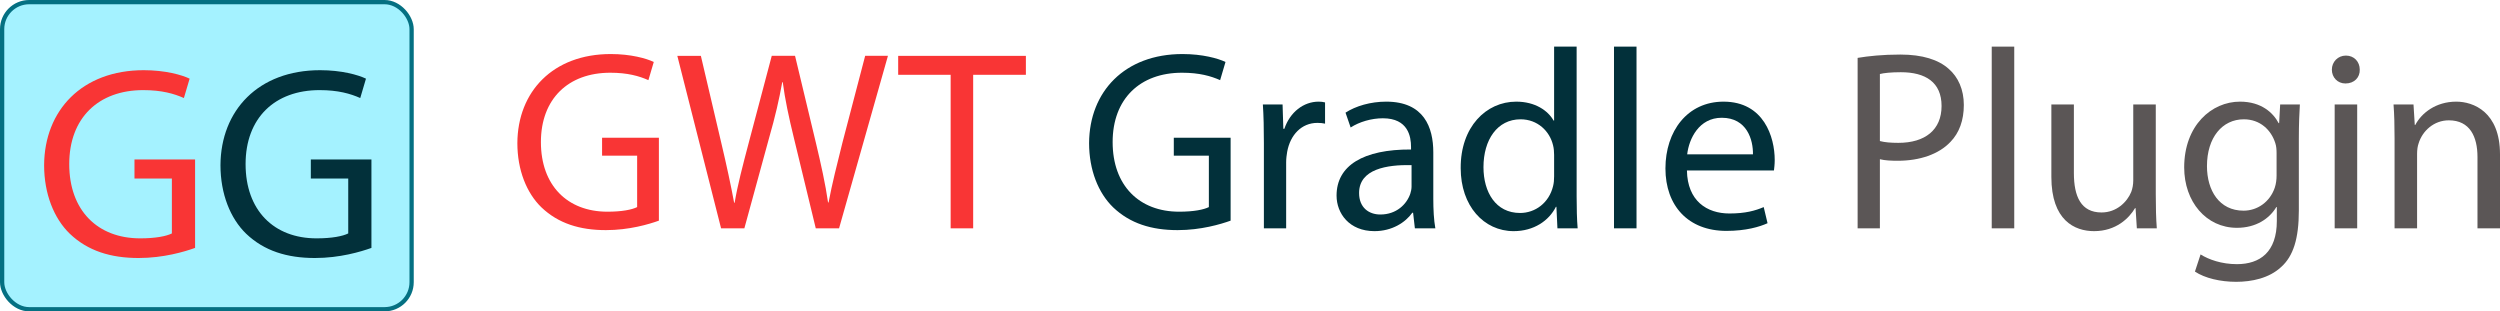 <?xml version="1.0" encoding="UTF-8"?><svg id="a" xmlns="http://www.w3.org/2000/svg" viewBox="0 0 2930.54 365"><rect x="2.5" y="2.5" width="480" height="360" rx="31.7" ry="31.7" fill="#a4f2ff" stroke="#047082" stroke-miterlimit="10" stroke-width="5"/><path d="m228.68,290.6c-12.48,4.48-37.12,11.84-66.24,11.84-32.64,0-59.52-8.32-80.64-28.48-18.56-17.92-30.08-46.72-30.08-80.32.32-64.32,44.48-111.36,116.8-111.36,24.96,0,44.48,5.44,53.76,9.92l-6.72,22.72c-11.52-5.12-25.92-9.28-47.68-9.28-52.48,0-86.72,32.64-86.72,86.72s32.96,87.04,83.2,87.04c18.24,0,30.72-2.56,37.12-5.76v-64.32h-43.84v-22.4h71.04v103.68Z" fill="#f93535" stroke-width="0"/><path d="m435.4,290.6c-12.48,4.48-37.12,11.84-66.24,11.84-32.64,0-59.52-8.32-80.64-28.48-18.56-17.92-30.08-46.72-30.08-80.32.32-64.32,44.48-111.36,116.8-111.36,24.96,0,44.48,5.44,53.76,9.92l-6.72,22.72c-11.52-5.12-25.92-9.28-47.68-9.28-52.48,0-86.72,32.64-86.72,86.72s32.96,87.04,83.2,87.04c18.24,0,30.72-2.56,37.12-5.76v-64.32h-43.84v-22.4h71.04v103.68Z" fill="#02303a" stroke-width="0"/><path d="m772.36,258.65c-11.7,4.2-34.8,11.1-62.1,11.1-30.6,0-55.8-7.8-75.6-26.7-17.4-16.8-28.2-43.8-28.2-75.3.3-60.3,41.7-104.4,109.5-104.4,23.4,0,41.7,5.1,50.4,9.3l-6.3,21.3c-10.8-4.8-24.3-8.7-44.7-8.7-49.2,0-81.3,30.6-81.3,81.3s30.9,81.6,78,81.6c17.1,0,28.8-2.4,34.8-5.4v-60.3h-41.1v-21h66.6v97.2Z" fill="#f93535" stroke-width="0"/><path d="m845.26,267.65l-51.3-202.2h27.6l24,102.3c6,25.2,11.4,50.4,15,69.9h.6c3.3-20.1,9.6-44.1,16.5-70.2l27-102h27.3l24.6,102.6c5.7,24,11.1,48,14.1,69.3h.6c4.2-22.2,9.9-44.7,16.2-69.9l26.7-102h26.7l-57.3,202.2h-27.3l-25.5-105.3c-6.3-25.8-10.5-45.6-13.2-66h-.6c-3.6,20.1-8.1,39.9-15.6,66l-28.8,105.3h-27.3Z" fill="#f93535" stroke-width="0"/><path d="m1114.36,87.65h-61.5v-22.2h149.7v22.2h-61.8v180h-26.4V87.65Z" fill="#f93535" stroke-width="0"/><path d="m1442.55,258.65c-11.7,4.2-34.8,11.1-62.1,11.1-30.6,0-55.8-7.8-75.6-26.7-17.4-16.8-28.2-43.8-28.2-75.3.3-60.3,41.7-104.4,109.5-104.4,23.4,0,41.7,5.1,50.4,9.3l-6.3,21.3c-10.8-4.8-24.3-8.7-44.7-8.7-49.2,0-81.3,30.6-81.3,81.3s30.9,81.6,78,81.6c17.1,0,28.8-2.4,34.8-5.4v-60.3h-41.1v-21h66.6v97.2Z" fill="#02303a" stroke-width="0"/><path d="m1481.55,167.75c0-17.1-.3-31.8-1.2-45.3h23.1l.9,28.5h1.2c6.6-19.5,22.5-31.8,40.2-31.8,3,0,5.1.3,7.5.9v24.9c-2.7-.6-5.4-.9-9-.9-18.6,0-31.8,14.1-35.4,33.9-.6,3.6-1.2,7.8-1.2,12.3v77.4h-26.1v-99.9Z" fill="#02303a" stroke-width="0"/><path d="m1658.55,267.65l-2.1-18.3h-.9c-8.1,11.4-23.7,21.6-44.4,21.6-29.4,0-44.4-20.7-44.4-41.7,0-35.1,31.2-54.3,87.3-54v-3c0-12-3.3-33.6-33-33.6-13.5,0-27.6,4.2-37.8,10.8l-6-17.4c12-7.8,29.4-12.9,47.7-12.9,44.4,0,55.2,30.3,55.2,59.4v54.3c0,12.6.6,24.9,2.4,34.8h-24Zm-3.9-74.1c-28.8-.6-61.5,4.5-61.5,32.7,0,17.1,11.4,25.2,24.9,25.2,18.9,0,30.9-12,35.1-24.3.9-2.7,1.5-5.7,1.5-8.4v-25.2Z" fill="#02303a" stroke-width="0"/><path d="m1848.15,54.65v175.5c0,12.9.3,27.6,1.2,37.5h-23.7l-1.2-25.2h-.6c-8.1,16.2-25.8,28.5-49.5,28.5-35.1,0-62.1-29.7-62.1-73.8-.3-48.3,29.7-78,65.1-78,22.2,0,37.2,10.5,43.8,22.2h.6V54.65h26.4Zm-26.4,126.9c0-3.3-.3-7.8-1.2-11.1-3.9-16.8-18.3-30.6-38.1-30.6-27.3,0-43.5,24-43.5,56.1,0,29.4,14.4,53.7,42.9,53.7,17.7,0,33.9-11.7,38.7-31.5.9-3.6,1.2-7.2,1.2-11.4v-25.2Z" fill="#02303a" stroke-width="0"/><path d="m1891.95,54.65h26.4v213h-26.4V54.65Z" fill="#02303a" stroke-width="0"/><path d="m1977.45,199.85c.6,35.7,23.4,50.4,49.8,50.4,18.9,0,30.3-3.3,40.2-7.5l4.5,18.9c-9.3,4.2-25.2,9-48.3,9-44.7,0-71.4-29.4-71.4-73.2s25.8-78.3,68.1-78.3c47.4,0,60,41.7,60,68.4,0,5.4-.6,9.6-.9,12.3h-102Zm77.4-18.9c.3-16.8-6.9-42.9-36.6-42.9-26.7,0-38.4,24.6-40.5,42.9h77.1Z" fill="#02303a" stroke-width="0"/><path d="m2177.54,67.85c12.6-2.1,29.1-3.9,50.1-3.9,25.8,0,44.7,6,56.7,16.8,11.1,9.6,17.7,24.3,17.7,42.3s-5.4,32.7-15.6,43.2c-13.8,14.7-36.3,22.2-61.8,22.2-7.8,0-15-.3-21-1.8v81h-26.1V67.85Zm26.1,97.5c5.7,1.5,12.9,2.1,21.6,2.1,31.5,0,50.7-15.3,50.7-43.2s-18.9-39.6-47.7-39.6c-11.4,0-20.1.9-24.6,2.1v78.6Z" fill="#5b5656" stroke-width="0"/><path d="m2334.74,54.65h26.4v213h-26.4V54.65Z" fill="#5b5656" stroke-width="0"/><path d="m2527.04,228.05c0,15,.3,28.2,1.2,39.6h-23.4l-1.5-23.7h-.6c-6.9,11.7-22.2,27-48,27-22.8,0-50.1-12.6-50.1-63.6v-84.9h26.4v80.4c0,27.6,8.4,46.2,32.4,46.2,17.7,0,30-12.3,34.8-24,1.5-3.9,2.4-8.7,2.4-13.5v-89.1h26.4v105.6Z" fill="#5b5656" stroke-width="0"/><path d="m2695.94,122.45c-.6,10.5-1.2,22.2-1.2,39.9v84.3c0,33.3-6.6,53.7-20.7,66.3-14.1,13.2-34.5,17.4-52.8,17.4s-36.6-4.2-48.3-12l6.6-20.1c9.6,6,24.6,11.4,42.6,11.4,27,0,46.8-14.1,46.8-50.7v-16.2h-.6c-8.1,13.5-23.7,24.3-46.2,24.3-36,0-61.8-30.6-61.8-70.8,0-49.2,32.1-77.1,65.4-77.1,25.2,0,39,13.2,45.3,25.2h.6l1.2-21.9h23.1Zm-27.3,57.3c0-4.5-.3-8.4-1.5-12-4.8-15.3-17.7-27.9-36.9-27.9-25.2,0-43.2,21.3-43.2,54.9,0,28.5,14.4,52.2,42.9,52.2,16.2,0,30.9-10.2,36.6-27,1.5-4.5,2.1-9.6,2.1-14.1v-26.1Z" fill="#5b5656" stroke-width="0"/><path d="m2766.14,81.65c.3,9-6.3,16.2-16.8,16.2-9.3,0-15.9-7.2-15.9-16.2s6.9-16.5,16.5-16.5,16.2,7.2,16.2,16.5Zm-29.4,186V122.45h26.4v145.2h-26.4Z" fill="#5b5656" stroke-width="0"/><path d="m2806.94,161.75c0-15-.3-27.3-1.2-39.3h23.4l1.5,24h.6c7.2-13.8,24-27.3,48-27.3,20.1,0,51.3,12,51.3,61.8v86.7h-26.4v-83.7c0-23.4-8.7-42.9-33.6-42.9-17.4,0-30.9,12.3-35.4,27-1.2,3.3-1.8,7.8-1.8,12.3v87.3h-26.4v-105.9Z" fill="#5b5656" stroke-width="0"/></svg>
